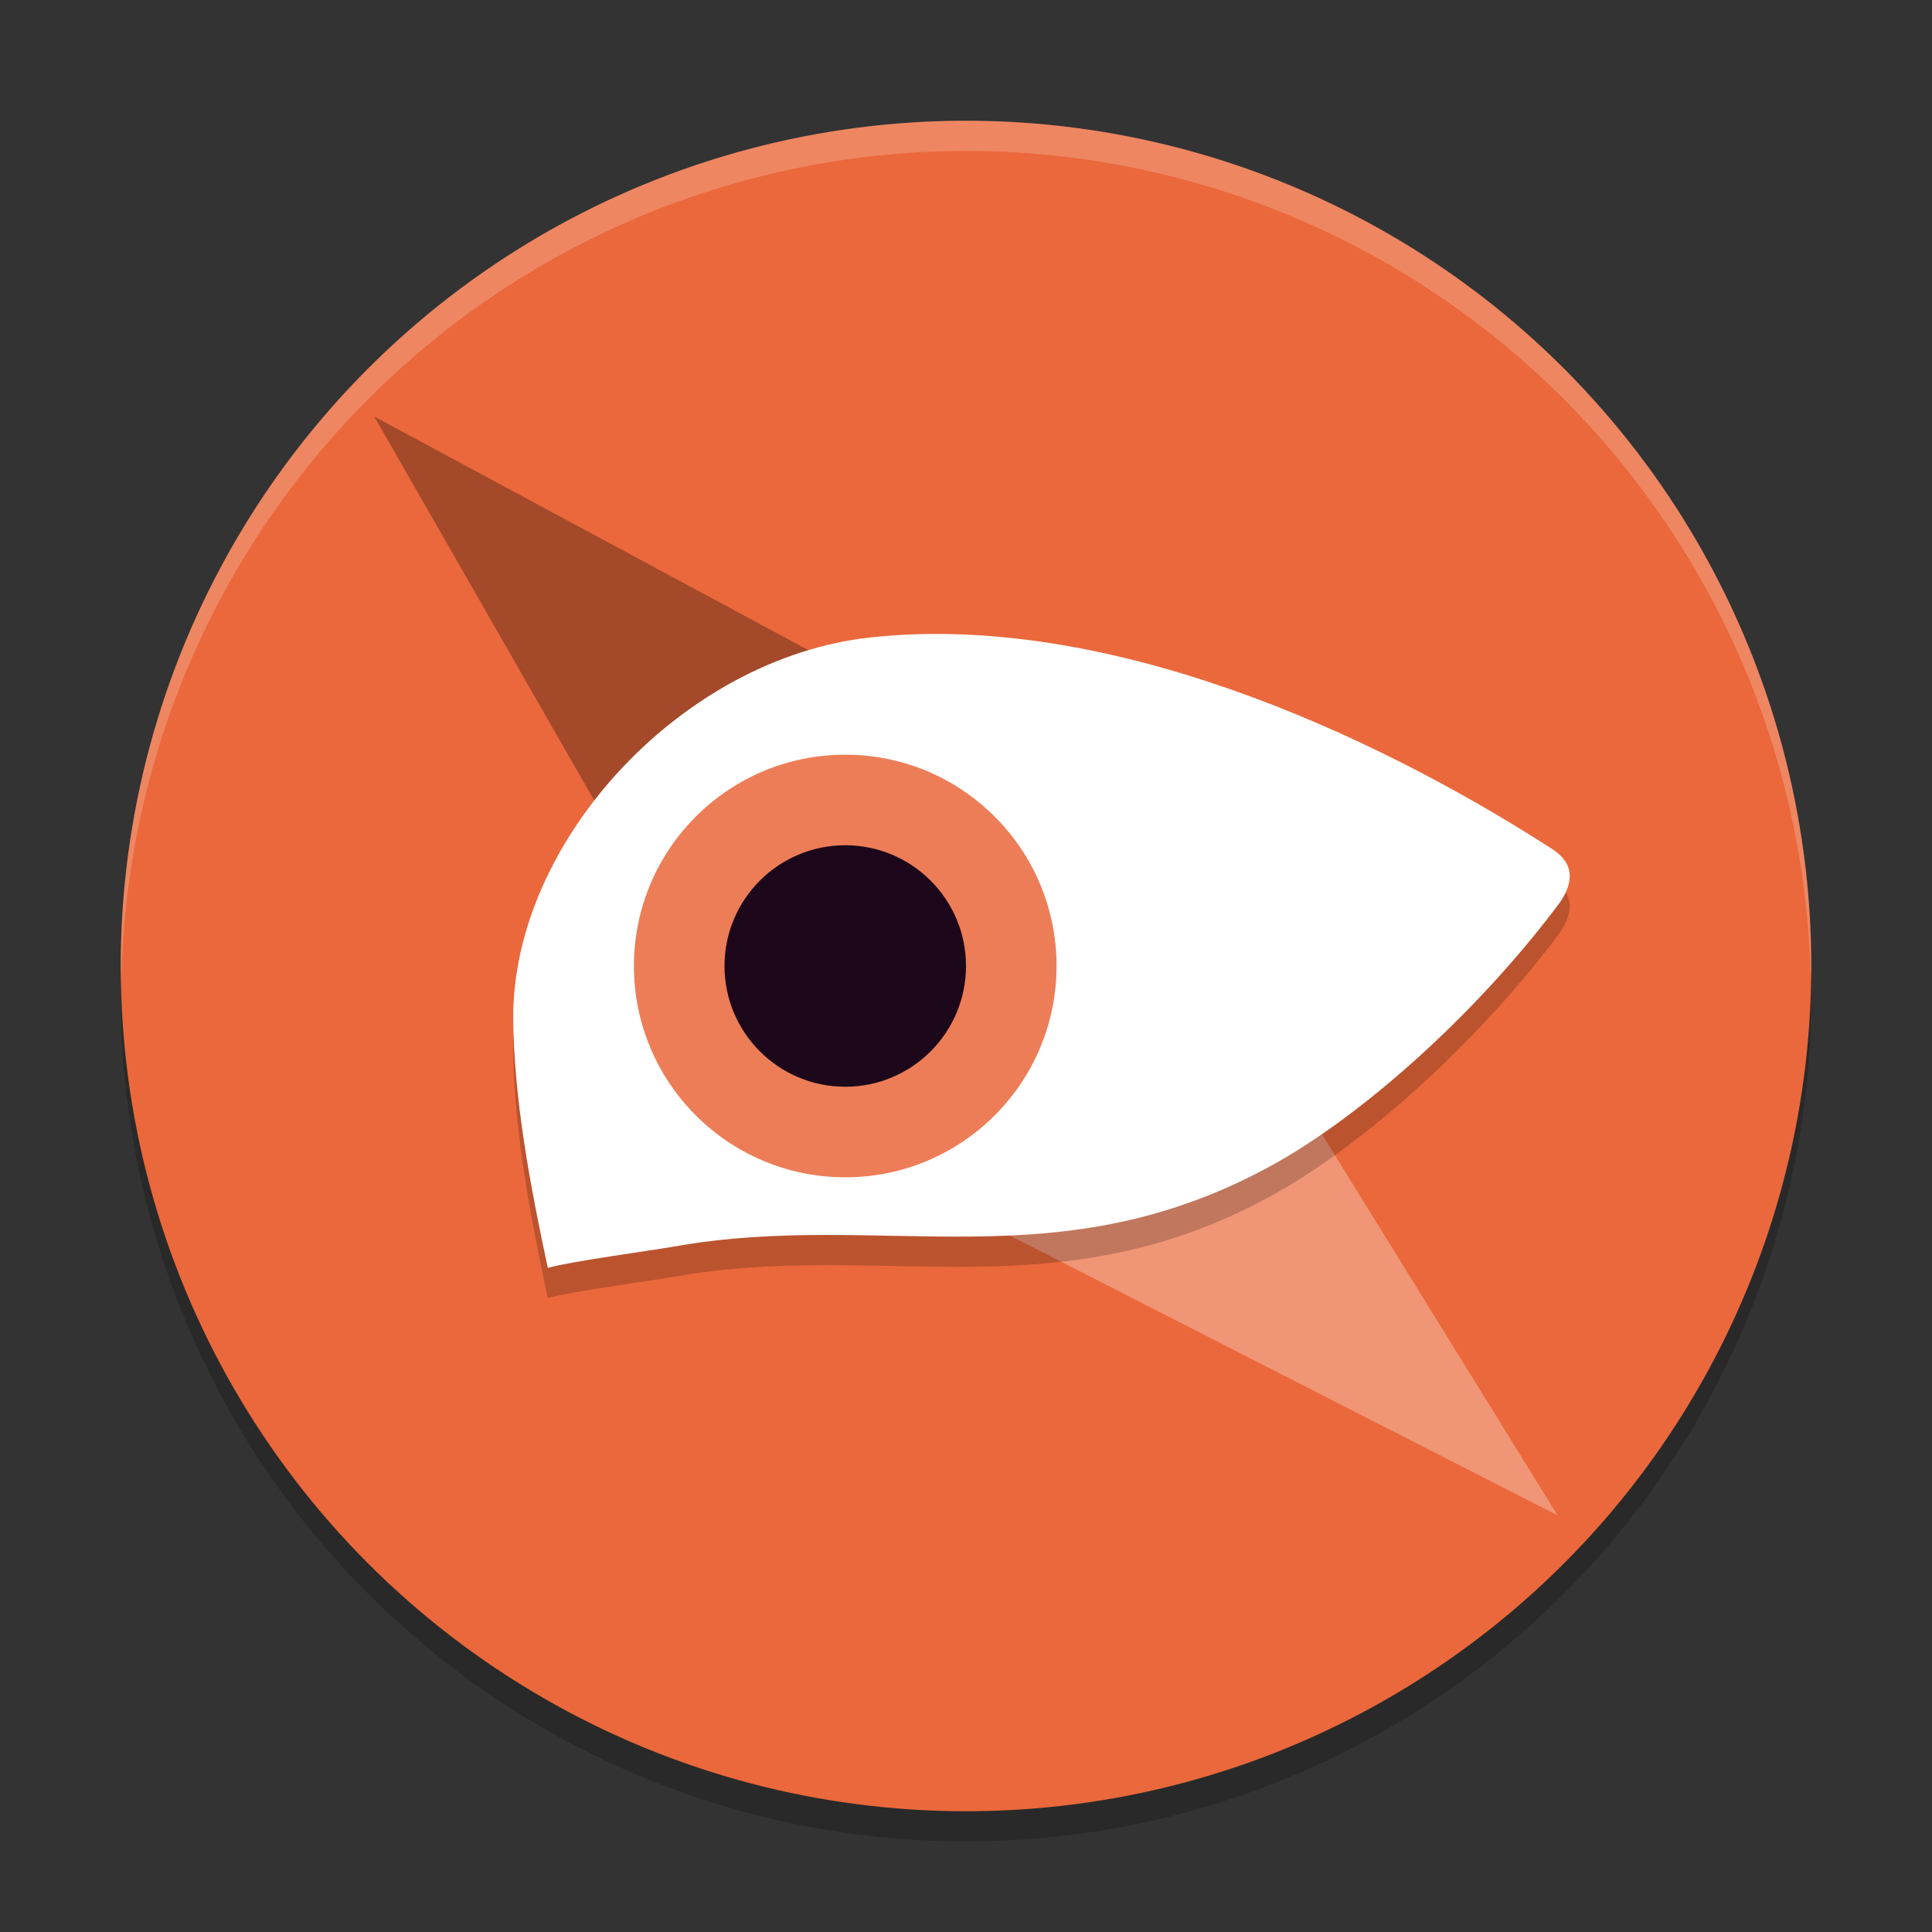 <svg xmlns="http://www.w3.org/2000/svg" width="64" height="64" version="1.1">
 <rect width="100%" height="100%" fill="#333333" stroke="none"/>
 <circle style="opacity:0.2" cx="32" cy="33" r="28"/>
 <circle style="fill:#ea683b" cx="32" cy="32" r="28"/>
 <path style="opacity:0.3;fill:#ffffff;fill-rule:evenodd" d="M 51.6,50.2 25.745,36.992 37.342,27.145 Z"/>
 <path style="opacity:0.3;fill-rule:evenodd" d="M 12.4,13.8 37.329,27.214 25.645,36.923 Z"/>
 <path style="opacity:0.2;fill-rule:evenodd" d="m 18.147,43 c -0.605,-2.82 -1.121,-5.624 -1.147,-8.259 -0.026,-5.863 5.587,-11.945 11.833,-12.625 7.831,-0.852 16.573,3.152 22.468,6.934 0.911,0.536 0.801,1.176 0.405,1.801 -2.505,3.382 -6.205,6.836 -9.376,8.641 -7.245,4.089 -13.048,1.565 -20.005,2.802 C 21.62,42.419 18.85,42.793 18.147,43 Z"/>
 <path style="fill:#ffffff;fill-rule:evenodd" d="m 18.147,42 c -0.605,-2.82 -1.121,-5.624 -1.147,-8.259 -0.026,-5.863 5.587,-11.945 11.833,-12.625 7.831,-0.852 16.573,3.152 22.468,6.934 0.911,0.536 0.801,1.176 0.405,1.801 -2.505,3.382 -6.205,6.836 -9.376,8.641 -7.245,4.089 -13.048,1.565 -20.005,2.802 C 21.62,41.419 18.85,41.793 18.147,42 Z"/>
 <circle style="fill:#ed7d57" cx="28" cy="32" r="7"/>
 <circle style="fill:#1d081b" cx="28" cy="32" r="4"/>
 <path style="fill:#ffffff;opacity:0.2" d="M 32 4 A 28 28 0 0 0 4 32 A 28 28 0 0 0 4.021 32.586 A 28 28 0 0 1 32 5 A 28 28 0 0 1 59.979 32.414 A 28 28 0 0 0 60 32 A 28 28 0 0 0 32 4 z"/>
</svg>
